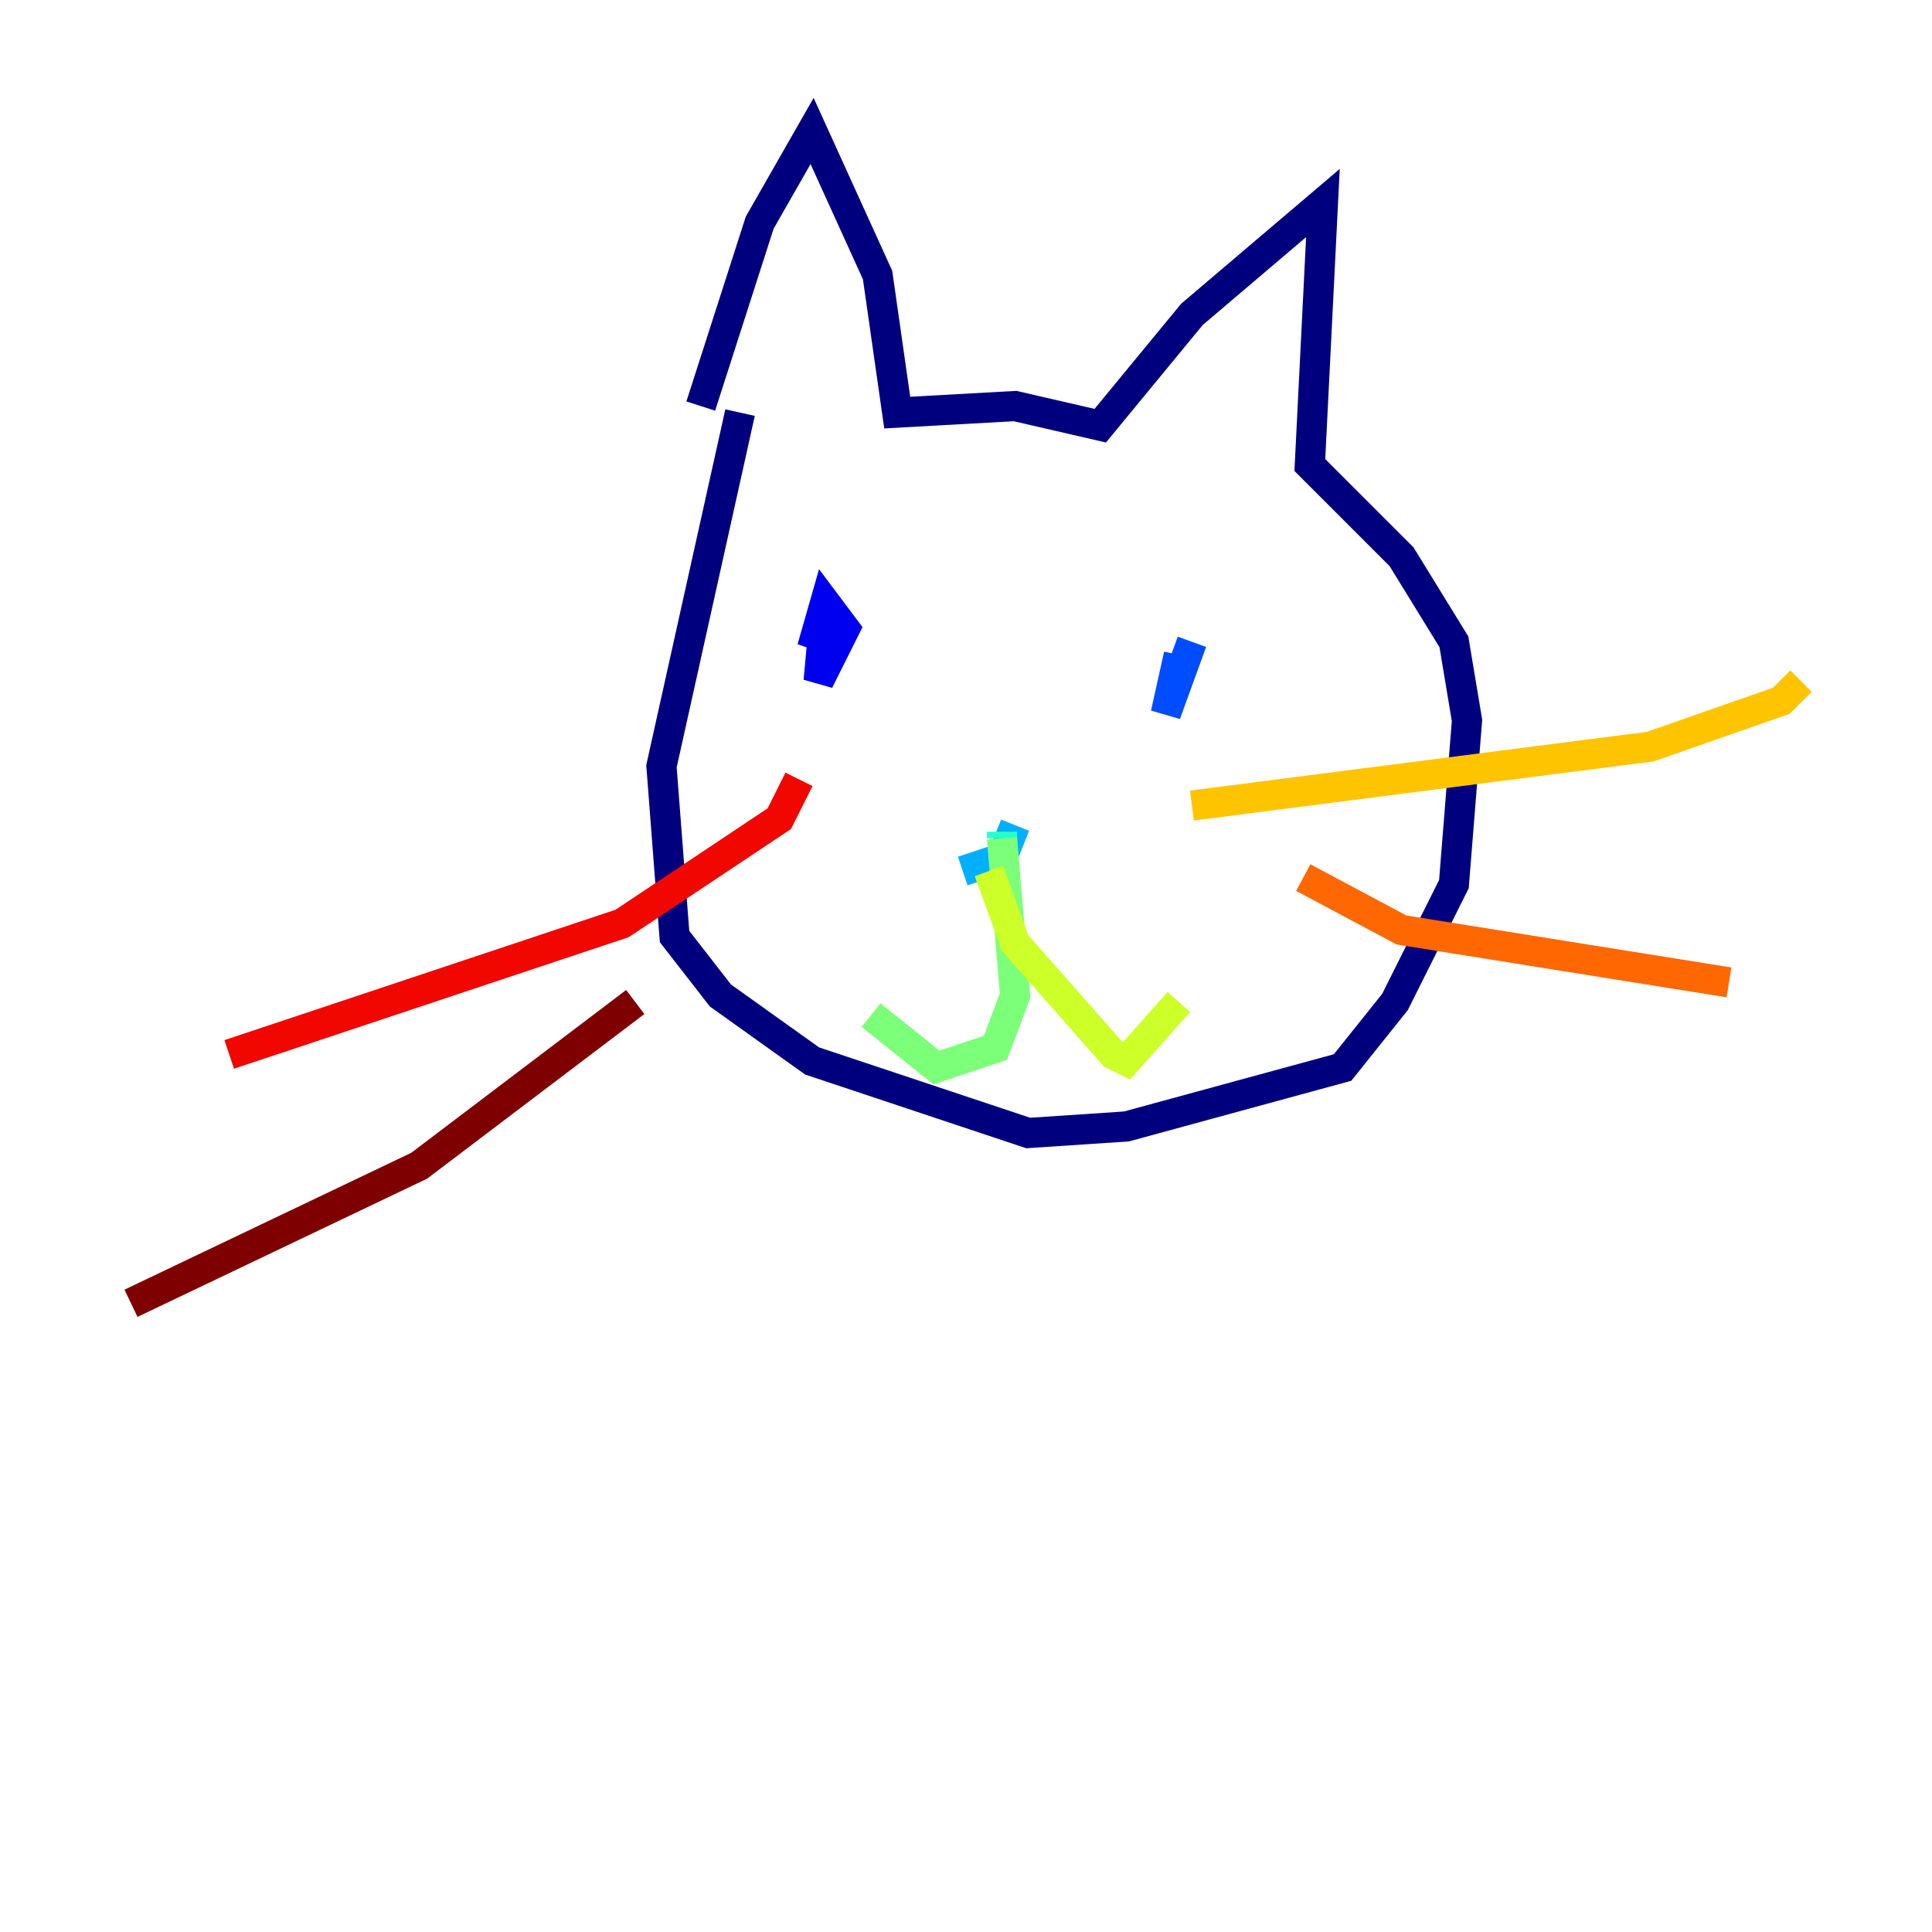 <?xml version="1.0" encoding="utf-8" ?>
<svg baseProfile="tiny" height="128" version="1.2" viewBox="0,0,128,128" width="128" xmlns="http://www.w3.org/2000/svg" xmlns:ev="http://www.w3.org/2001/xml-events" xmlns:xlink="http://www.w3.org/1999/xlink"><defs /><polyline fill="none" points="49.031,27.336 43.824,50.766 44.691,62.047 47.729,65.953 53.803,70.291 68.122,75.064 74.63,74.63 88.949,70.725 92.42,66.386 96.325,58.576 97.193,47.729 96.325,42.522 92.854,36.881 86.78,30.807 87.647,13.451 78.969,20.827 72.895,28.203 67.254,26.902 59.444,27.336 58.142,18.224 53.803,8.678 50.332,14.752 46.427,26.902" stroke="#00007f" stroke-width="2" /><polyline fill="none" points="54.671,40.352 54.237,45.125 55.973,41.654 54.671,39.919 53.803,42.956 54.671,40.786" stroke="#0000f1" stroke-width="2" /><polyline fill="none" points="78.102,43.39 77.234,47.295 78.969,42.522" stroke="#004cff" stroke-width="2" /><polyline fill="none" points="63.783,57.709 66.386,56.841 67.254,54.671" stroke="#00b0ff" stroke-width="2" /><polyline fill="none" points="66.386,55.105 66.386,55.539" stroke="#29ffcd" stroke-width="2" /><polyline fill="none" points="66.386,55.539 67.254,65.953 65.953,69.424 62.047,70.725 57.709,67.254" stroke="#7cff79" stroke-width="2" /><polyline fill="none" points="65.519,57.709 67.254,62.481 73.763,69.858 74.63,70.291 78.102,66.386" stroke="#cdff29" stroke-width="2" /><polyline fill="none" points="78.969,53.37 109.342,49.464 118.02,46.427 119.322,45.125" stroke="#ffc400" stroke-width="2" /><polyline fill="none" points="86.346,58.142 92.854,61.614 114.549,65.085" stroke="#ff6700" stroke-width="2" /><polyline fill="none" points="52.936,51.634 51.634,54.237 41.22,61.18 15.186,69.858" stroke="#f10700" stroke-width="2" /><polyline fill="none" points="42.088,66.386 27.77,77.234 8.678,86.346" stroke="#7f0000" stroke-width="2" /></svg>